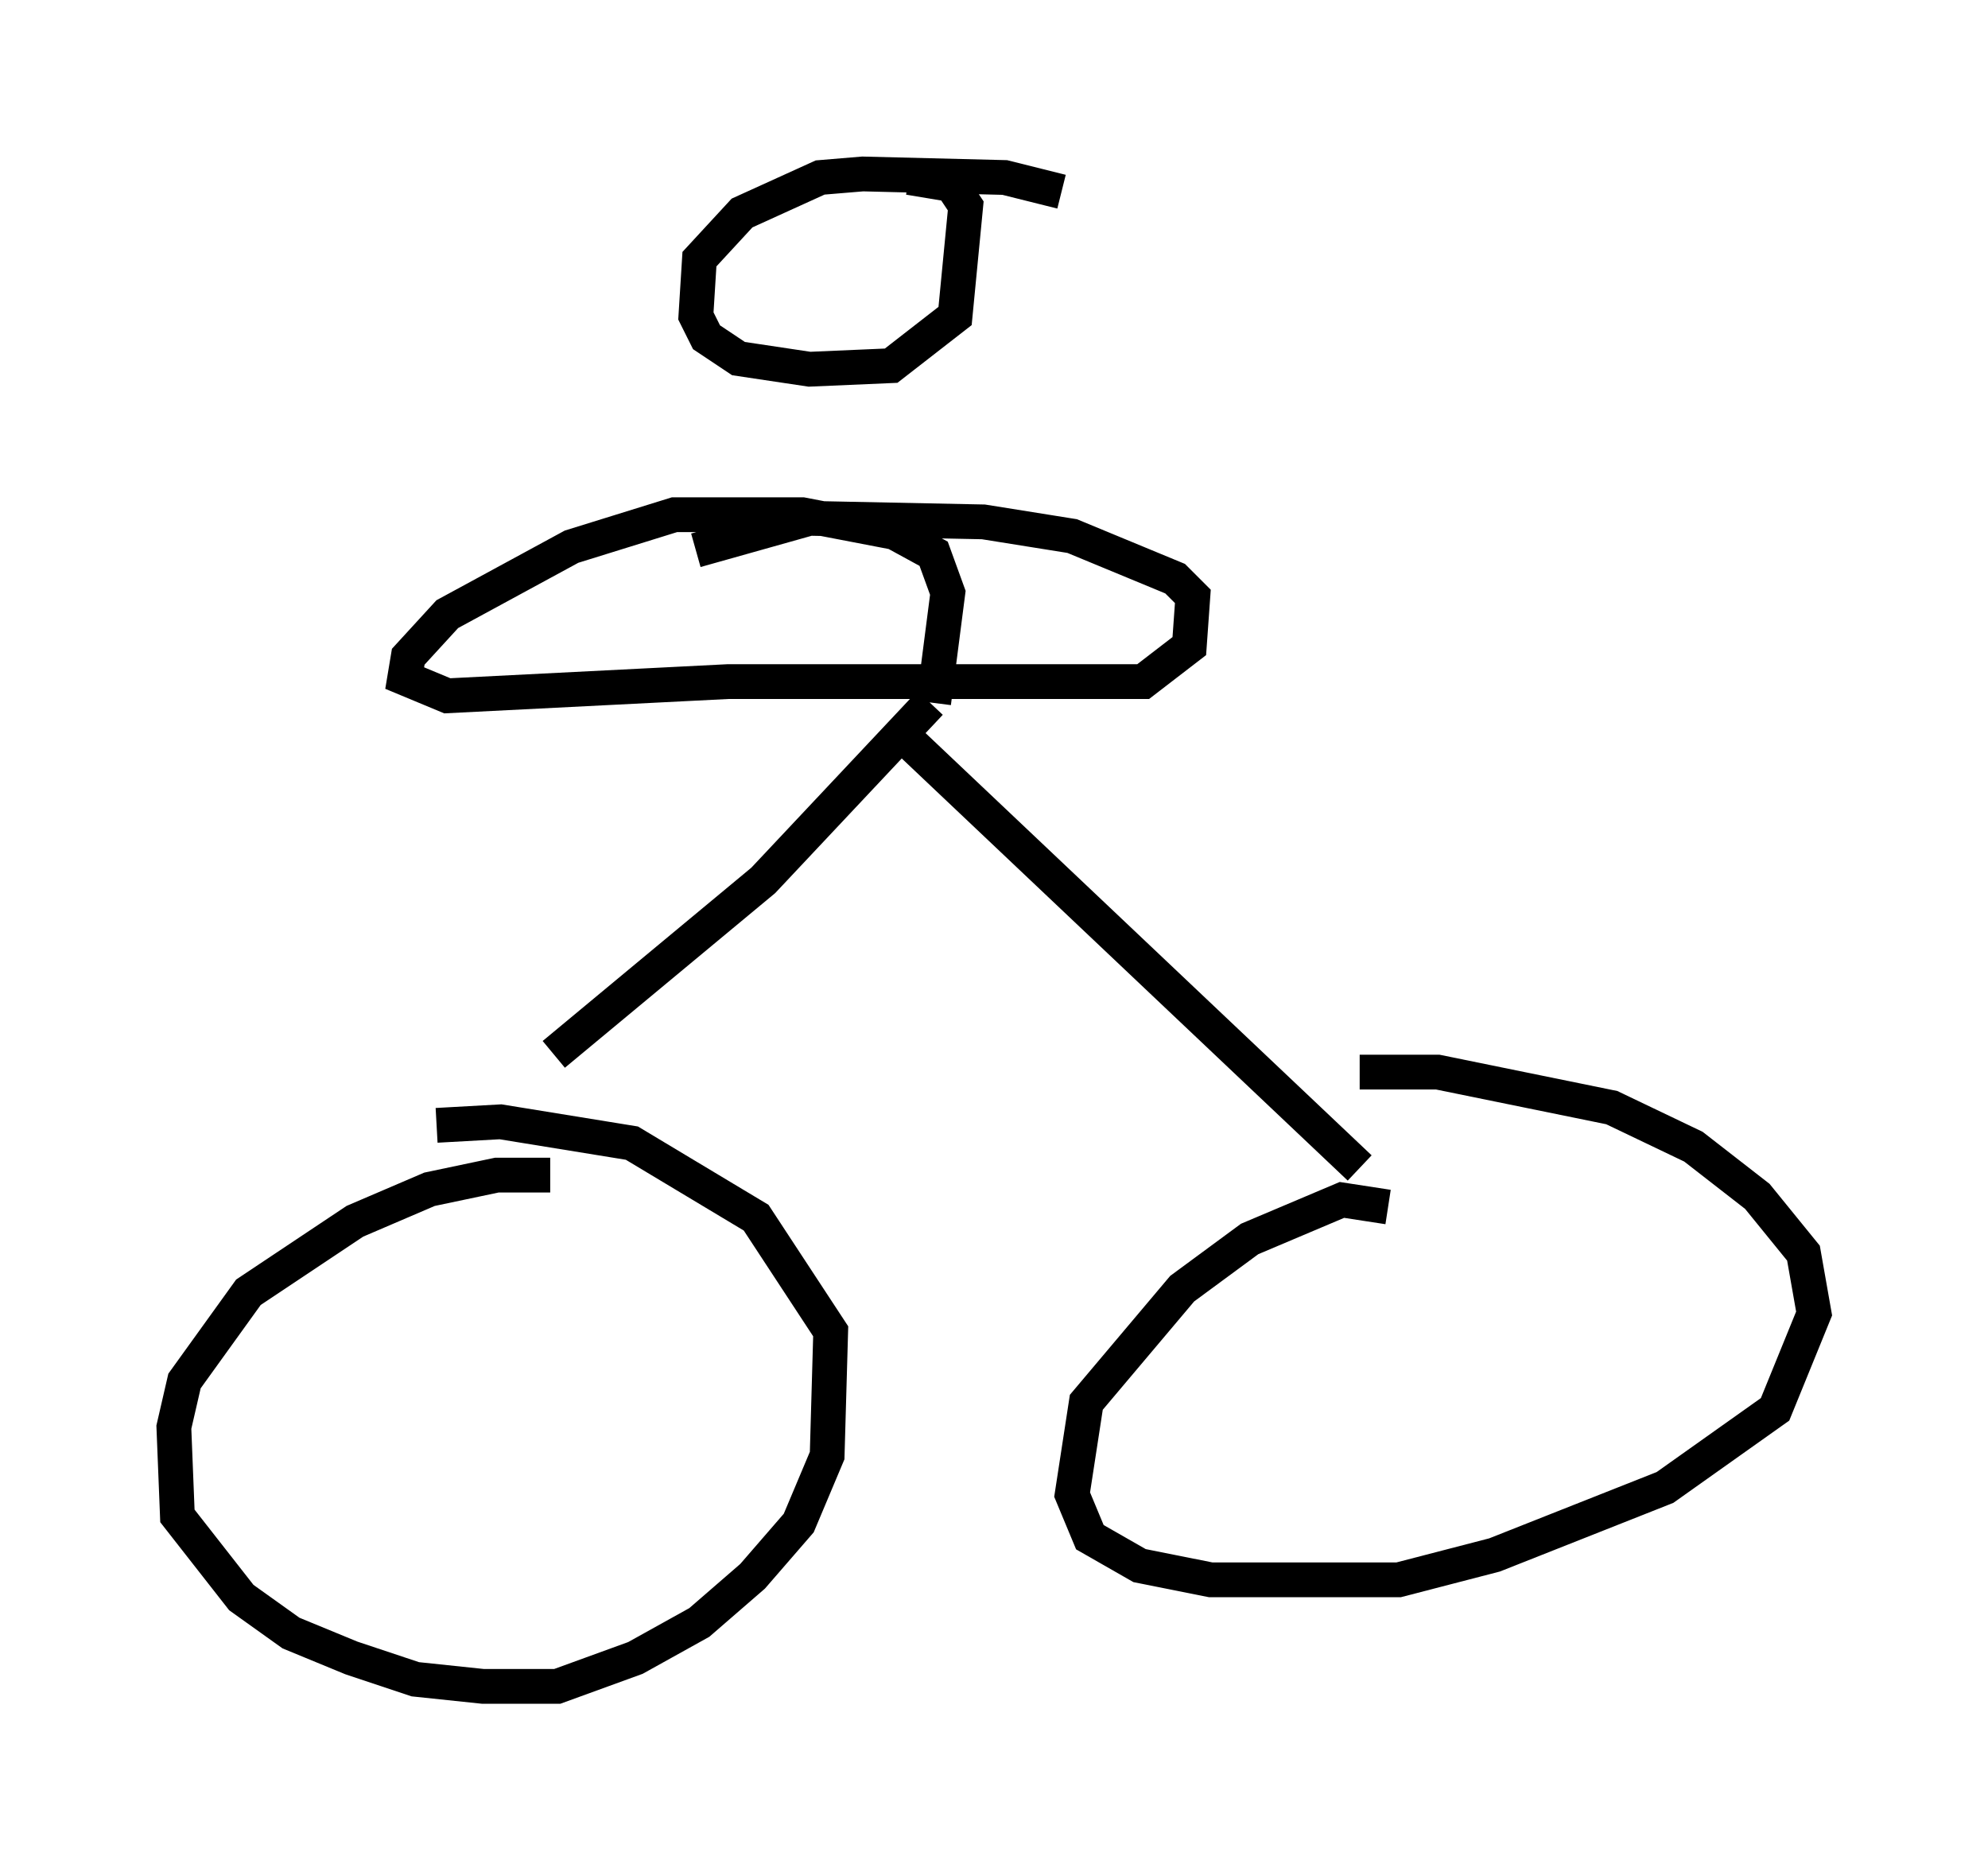 <?xml version="1.0" encoding="utf-8" ?>
<svg baseProfile="full" height="53.488" version="1.1" width="57.163" xmlns="http://www.w3.org/2000/svg" xmlns:ev="http://www.w3.org/2001/xml-events" xmlns:xlink="http://www.w3.org/1999/xlink"><defs /><rect fill="white" height="53.488" width="57.163" x="0" y="0" /><path d="M17.046, 34.196 m-1.225, -0.408 l-1.531, 0.0 -1.94, 0.408 l-2.144, 0.919 -3.063, 2.042 l-1.838, 2.552 -0.306, 1.327 l0.102, 2.552 1.838, 2.348 l1.429, 1.021 1.735, 0.715 l1.838, 0.613 1.94, 0.204 l2.144, 0.0 2.246, -0.817 l1.838, -1.021 1.531, -1.327 l1.327, -1.531 0.817, -1.94 l0.102, -3.573 -2.144, -3.267 l-3.573, -2.144 -3.777, -0.613 l-1.838, 0.102 m27.359, 2.348 l-1.327, -0.204 -2.654, 1.123 l-1.94, 1.429 -2.756, 3.267 l-0.408, 2.654 0.51, 1.225 l1.429, 0.817 2.042, 0.408 l5.41, 0.0 2.756, -0.715 l4.9, -1.94 3.165, -2.246 l1.123, -2.756 -0.306, -1.735 l-1.327, -1.633 -1.838, -1.429 l-2.348, -1.123 -5.002, -1.021 l-2.246, 0.0 m0.0, 2.756 l-13.373, -12.658 m-9.8, 9.392 l6.023, -5.002 4.798, -5.104 m0.102, 0.0 l0.408, -3.165 -0.408, -1.123 l-1.123, -0.613 -2.654, -0.51 l-3.675, 0.0 -2.96, 0.919 l-3.573, 1.94 -1.123, 1.225 l-0.102, 0.613 1.225, 0.51 l8.065, -0.408 11.944, 0.0 l1.327, -1.021 0.102, -1.429 l-0.51, -0.51 -2.96, -1.225 l-2.552, -0.408 -5.002, -0.102 l-3.267, 0.919 m10.515, -10.311 l-1.633, -0.408 -4.083, -0.102 l-1.225, 0.102 -2.246, 1.021 l-1.225, 1.327 -0.102, 1.633 l0.306, 0.613 0.919, 0.613 l2.042, 0.306 2.348, -0.102 l1.838, -1.429 0.306, -3.165 l-0.408, -0.613 -1.225, -0.204 " fill="none" stroke="black" stroke-width="1" /></svg>